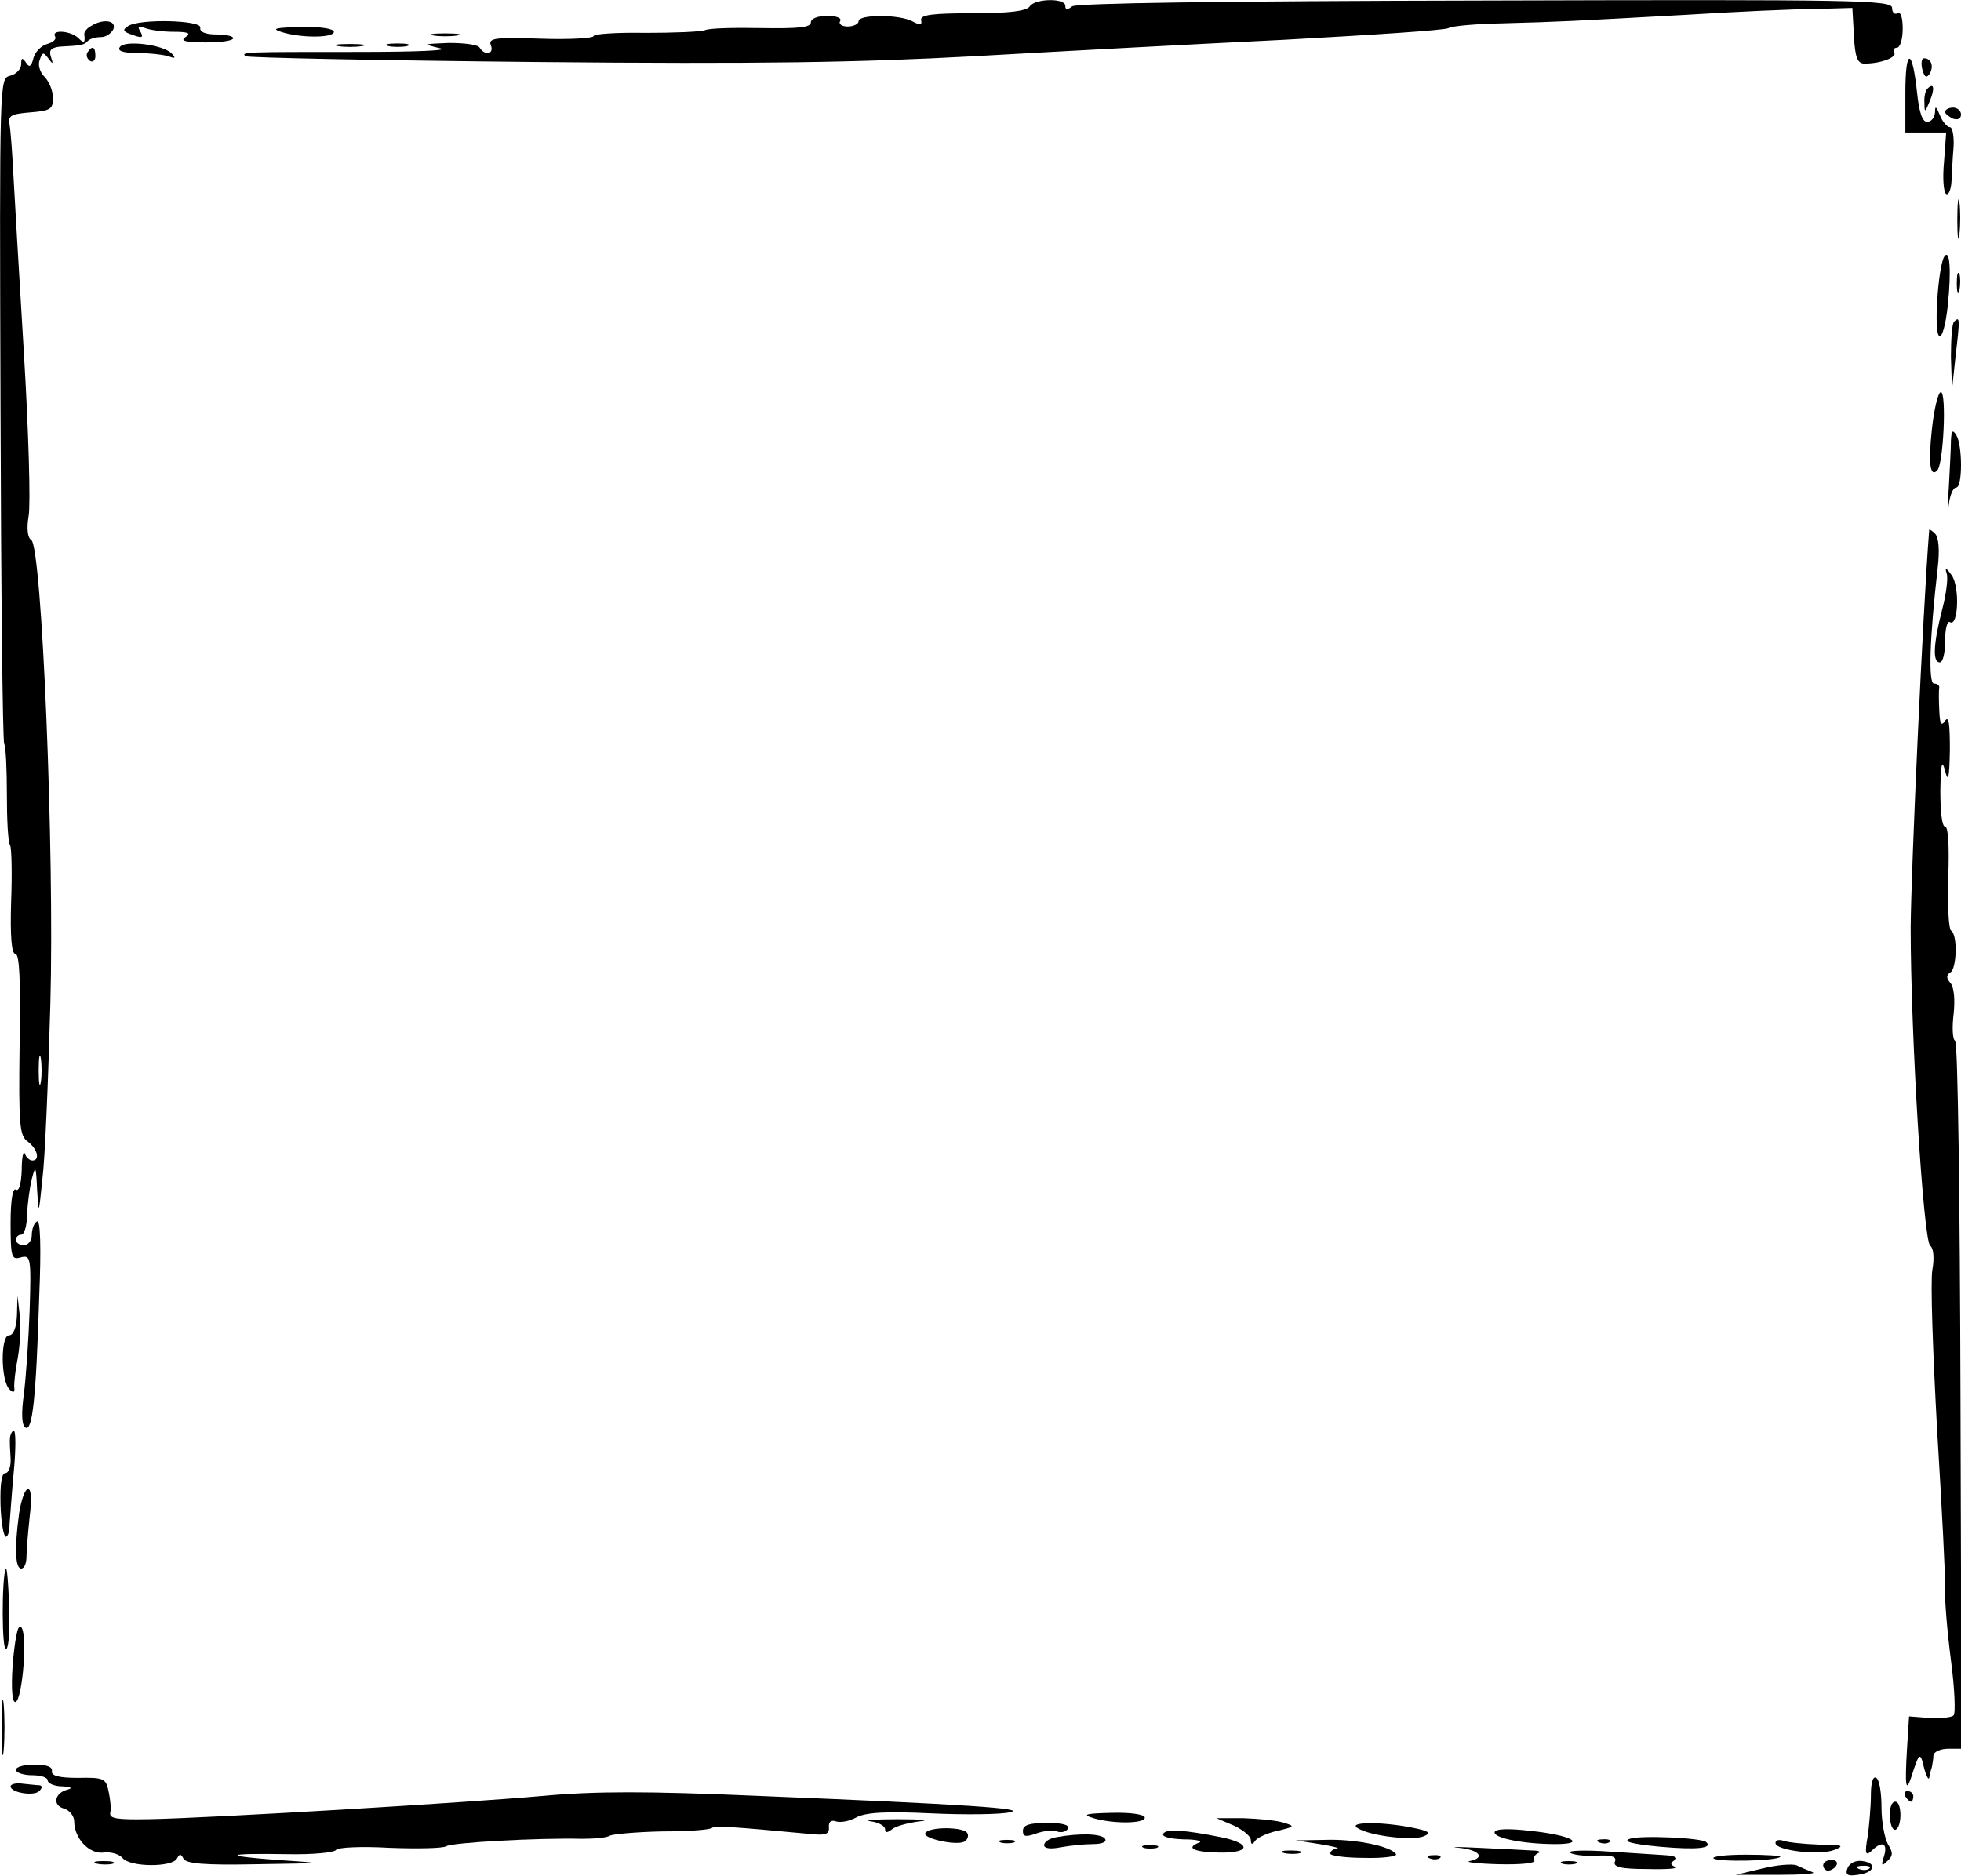 <?xml version="1.0" standalone="no"?>
<!DOCTYPE svg PUBLIC "-//W3C//DTD SVG 20010904//EN"
 "http://www.w3.org/TR/2001/REC-SVG-20010904/DTD/svg10.dtd">
<svg version="1.0" xmlns="http://www.w3.org/2000/svg"
 width="370pt" height="354pt" viewBox="0 0 370 354"
 preserveAspectRatio="xMidYMid meet">

<g transform="translate(0,354) scale(0.1,-0.1)"
fill="#000000" stroke="none">
<path d="M1943 3528 c-6 -9 -39 -13 -108 -13 -76 0 -99 -3 -97 -13 2 -10 -2
-10 -17 -2 -25 13 -101 13 -101 0 0 -5 -9 -10 -21 -10 -11 0 -17 5 -14 10 4 6
-7 10 -24 10 -18 0 -31 -5 -31 -12 0 -10 -24 -12 -92 -11 -51 1 -100 0 -108
-4 -8 -3 -59 -5 -112 -5 -54 1 -98 -2 -98 -6 0 -4 -45 -7 -100 -5 -85 3 -99 1
-94 -12 7 -17 -11 -21 -21 -5 -3 6 -30 9 -58 9 -49 -2 -50 -2 -17 -10 21 -4
-40 -7 -155 -7 -216 0 -220 0 -212 -8 3 -3 250 -8 549 -11 423 -4 607 -1 828
11 157 9 419 23 584 31 164 9 303 18 309 22 6 4 52 8 102 9 111 3 128 4 345
16 96 6 207 11 245 11 l70 2 3 -53 c2 -41 7 -52 20 -52 31 0 62 12 56 21 -3 5
0 9 5 9 6 0 11 16 11 36 0 21 -4 33 -10 29 -5 -3 -10 1 -10 10 0 15 -67 16
-767 14 -502 -1 -772 -5 -780 -11 -9 -7 -13 -7 -13 1 0 15 -57 14 -67 -1z"/>
<path d="M172 3491 c-8 -4 -13 -11 -13 -15 2 -17 0 -19 -11 -8 -14 14 -52 17
-44 3 3 -5 -4 -11 -15 -14 -11 -3 -23 -15 -26 -27 -4 -16 -8 -18 -14 -8 -7 10
-9 9 -9 -3 0 -9 -9 -19 -21 -22 -20 -5 -20 -6 -18 -629 1 -343 4 -627 7 -632
3 -5 5 -48 5 -95 0 -47 2 -90 6 -96 3 -5 4 -54 2 -107 -2 -66 1 -98 8 -98 8 0
10 -52 8 -171 -2 -153 0 -172 15 -183 19 -14 24 -36 9 -36 -5 0 -12 6 -14 13
-3 6 -6 -7 -6 -31 -1 -26 -5 -41 -11 -37 -6 4 -10 -20 -10 -63 0 -65 2 -70 19
-65 19 5 20 0 17 -98 -2 -57 -7 -129 -11 -160 -5 -36 -4 -59 3 -63 13 -8 20
53 26 247 4 95 2 146 -4 142 -6 -3 -10 -15 -10 -26 0 -10 -7 -19 -15 -19 -8 0
-15 5 -15 10 0 6 5 10 10 10 6 0 11 17 11 38 1 20 5 51 9 67 7 27 8 25 10 -20
3 -49 3 -48 10 20 5 39 11 187 15 330 8 287 -16 863 -36 876 -7 4 -9 22 -5 45
4 22 0 161 -9 309 -9 149 -18 302 -20 340 -2 39 -5 79 -7 90 -3 17 3 20 40 23
37 3 42 6 42 27 0 13 -7 31 -16 40 -9 9 -13 23 -9 32 5 15 7 15 16 3 9 -12 10
-12 5 3 -4 12 0 17 17 19 41 2 46 3 53 11 4 4 15 7 25 7 9 0 19 7 23 15 6 17
-20 20 -42 6z m-95 -1993 c-2 -13 -4 -3 -4 22 0 25 2 35 4 23 2 -13 2 -33 0
-45z"/>
<path d="M242 3491 c-11 -7 -10 -10 3 -15 24 -9 27 -8 19 6 -5 8 -2 9 10 5 10
-4 34 -7 54 -7 28 0 33 -3 22 -10 -11 -7 0 -10 38 -10 28 0 52 3 52 8 0 4 -15
7 -32 7 -21 0 -32 5 -30 13 2 14 -114 17 -136 3z"/>
<path d="M530 3480 c36 -12 100 -12 100 0 0 6 -27 10 -62 9 -47 -1 -57 -3 -38
-9z"/>
<path d="M818 3473 c12 -2 32 -2 45 0 12 2 2 4 -23 4 -25 0 -35 -2 -22 -4z"/>
<path d="M226 3451 c-5 -7 6 -11 33 -11 21 0 48 -3 58 -6 14 -5 15 -4 7 5 -16
17 -90 26 -98 12z"/>
<path d="M638 3453 c12 -2 32 -2 45 0 12 2 2 4 -23 4 -25 0 -35 -2 -22 -4z"/>
<path d="M733 3453 c9 -2 25 -2 35 0 9 3 1 5 -18 5 -19 0 -27 -2 -17 -5z"/>
<path d="M165 3441 c-3 -5 -1 -12 5 -16 5 -3 10 1 10 9 0 18 -6 21 -15 7z"/>
<path d="M3595 3365 l0 -75 39 0 38 0 -4 -55 c-3 -31 -1 -58 4 -61 4 -3 9 7
10 23 1 15 2 45 4 66 1 20 -2 37 -7 37 -5 0 -14 10 -19 23 -7 17 -9 18 -9 5
-1 -10 -7 -18 -15 -18 -9 0 -15 18 -19 56 -9 85 -22 84 -22 -1z"/>
<path d="M3627 3409 c4 -15 8 -17 14 -8 8 14 3 29 -11 29 -4 0 -6 -9 -3 -21z"/>
<path d="M3637 3373 c-4 -3 -7 -16 -6 -27 0 -19 1 -19 10 3 10 24 8 36 -4 24z"/>
<path d="M3670 3329 c0 -4 7 -9 15 -13 9 -3 15 0 15 8 0 7 -7 13 -15 13 -8 0
-15 -4 -15 -8z"/>
<path d="M3693 3125 c0 -33 2 -45 4 -27 2 18 2 45 0 60 -2 15 -4 0 -4 -33z"/>
<path d="M3668 3055 c-11 -20 -20 -143 -9 -149 5 -4 12 20 16 57 7 66 4 110
-7 92z"/>
<path d="M3692 3005 c0 -16 2 -22 5 -12 2 9 2 23 0 30 -3 6 -5 -1 -5 -18z"/>
<path d="M3687 2933 c-4 -3 -6 -34 -6 -67 l2 -61 7 65 c8 68 8 74 -3 63z"/>
<path d="M3645 2729 c-7 -65 -3 -90 10 -77 12 11 18 148 7 148 -5 0 -13 -32
-17 -71z"/>
<path d="M3681 2709 c0 -13 -2 -53 -4 -89 -3 -36 -2 -50 0 -32 2 17 8 32 14
32 12 0 12 80 0 99 -7 11 -9 8 -10 -10z"/>
<path d="M3640 2540 c-12 -153 -34 -637 -35 -750 0 -202 24 -593 37 -601 6 -4
8 -23 4 -45 -4 -22 1 -158 9 -304 9 -146 16 -281 15 -300 -1 -19 4 -79 11
-133 7 -53 9 -100 5 -104 -3 -4 -24 -6 -45 -5 l-39 3 -4 -63 c-4 -68 -2 -82 8
-52 15 47 17 49 24 19 4 -16 9 -25 10 -20 1 6 3 15 5 20 1 6 3 16 3 23 1 6 13
12 28 12 l25 0 -2 665 c-1 366 -5 668 -10 671 -5 2 -6 25 -3 50 3 27 1 51 -6
59 -8 9 -8 15 0 20 12 7 14 72 1 79 -4 3 -7 48 -5 101 2 58 0 95 -6 95 -6 0
-9 29 -9 68 1 52 3 60 9 37 6 -23 8 -13 9 40 0 49 -2 65 -9 55 -7 -11 -10 -7
-11 20 -1 19 -1 38 0 43 0 4 -4 7 -10 7 -11 0 -8 88 7 218 4 34 2 58 -5 65 -6
6 -11 9 -11 7z"/>
<path d="M3673 2458 c3 -9 -1 -40 -9 -70 -16 -63 -18 -98 -4 -98 6 0 10 18 10
41 0 22 4 38 9 35 16 -10 19 68 3 89 -10 14 -13 15 -9 3z"/>
<path d="M32 1058 c-1 -24 -7 -38 -15 -38 -16 0 -16 -85 1 -102 7 -7 10 -6 9
3 -1 8 2 34 7 59 4 25 6 61 3 80 l-4 35 -1 -37z"/>
<path d="M19 828 c-1 -7 0 -25 1 -40 1 -16 -4 -28 -10 -28 -7 0 -10 -21 -9
-60 1 -33 6 -60 10 -60 4 0 7 10 7 23 1 12 4 57 8 100 4 42 4 77 0 77 -3 0 -6
-6 -7 -12z"/>
<path d="M36 684 c-9 -67 -7 -104 4 -104 6 0 10 10 10 23 0 12 3 46 6 75 4 32
3 52 -3 52 -6 0 -13 -21 -17 -46z"/>
<path d="M11 580 c-8 -15 -8 -161 1 -152 5 5 7 42 5 83 -1 41 -4 72 -6 69z"/>
<path d="M25 411 c-4 -44 -3 -77 2 -82 13 -13 26 118 14 139 -6 10 -11 -9 -16
-57z"/>
<path d="M3 280 c0 -47 2 -66 4 -42 2 23 2 61 0 85 -2 23 -4 4 -4 -43z"/>
<path d="M30 200 c0 -5 14 -10 30 -10 17 0 30 -4 30 -10 0 -5 12 -11 28 -11
15 -1 20 -3 10 -6 -25 -6 -30 -30 -7 -36 10 -3 19 -14 19 -24 0 -32 28 -62 55
-59 14 2 30 -3 36 -10 14 -18 95 -18 103 -1 5 9 7 9 12 0 4 -10 40 -13 137
-11 132 2 132 2 42 8 -109 8 -101 13 17 11 48 -1 89 3 92 8 3 5 49 7 101 4 53
-2 101 -1 107 3 11 7 174 16 256 14 23 0 47 2 53 6 6 3 51 7 99 8 49 0 91 3
94 7 5 4 37 2 186 -12 28 -3 35 0 34 13 -1 10 4 14 13 11 8 -3 25 0 38 7 18
10 57 12 142 8 65 -3 132 -2 148 2 36 7 -80 15 -475 31 -207 9 -307 9 -405 0
-145 -13 -629 -42 -745 -44 -59 -1 -74 1 -72 12 2 8 0 26 -3 40 -5 25 -9 27
-58 26 -36 0 -51 4 -49 13 1 8 -10 12 -33 12 -19 0 -35 -4 -35 -10z"/>
<path d="M3530 153 c0 -21 -3 -56 -6 -78 -6 -33 -4 -38 7 -28 20 20 31 15 24
-9 -6 -19 -5 -21 6 -10 11 10 11 16 1 32 -6 11 -12 42 -12 69 0 28 -4 53 -10
56 -6 4 -10 -9 -10 -32z"/>
<path d="M20 169 c0 -12 44 -19 54 -9 6 6 6 10 1 11 -6 0 -20 2 -32 3 -13 2
-23 -1 -23 -5z"/>
<path d="M3595 150 c3 -5 8 -10 11 -10 2 0 4 5 4 10 0 6 -5 10 -11 10 -5 0 -7
-4 -4 -10z"/>
<path d="M3566 113 c0 -16 5 -27 10 -26 13 4 13 53 0 53 -7 0 -11 -12 -10 -27z"/>
<path d="M2060 110 c36 -12 100 -12 100 0 0 6 -27 10 -62 9 -47 -1 -57 -3 -38
-9z"/>
<path d="M1643 103 c15 -2 27 -9 27 -15 0 -7 4 -7 13 0 7 6 30 12 52 15 22 2
4 4 -40 4 -44 0 -68 -2 -52 -4z"/>
<path d="M2328 95 c17 -8 32 -20 32 -27 0 -9 3 -10 8 -2 4 6 23 15 42 19 34 8
34 9 10 16 -14 4 -47 7 -75 8 l-50 0 33 -14z"/>
<path d="M1930 85 c0 -11 5 -12 25 -5 14 5 31 7 39 4 8 -3 17 -1 21 5 4 7 -10
11 -39 11 -34 0 -46 -4 -46 -15z"/>
<path d="M2562 90 c24 -15 104 -24 125 -15 14 6 9 10 -22 16 -60 12 -124 11
-103 -1z"/>
<path d="M1746 81 c-7 -10 60 -25 74 -16 6 4 8 11 5 16 -8 12 -72 12 -79 0z"/>
<path d="M2195 80 c-4 -6 12 -10 37 -11 24 0 37 -3 31 -6 -27 -10 -11 -18 37
-19 60 -1 62 17 4 29 -70 14 -103 16 -109 7z"/>
<path d="M2820 82 c0 -11 56 -22 115 -22 61 0 29 17 -47 25 -43 5 -68 4 -68
-3z"/>
<path d="M1993 73 c-13 -2 -23 -9 -23 -15 0 -6 12 -8 31 -4 17 3 45 6 61 6 17
0 27 4 23 10 -6 10 -49 11 -92 3z"/>
<path d="M3075 70 c-14 -5 4 -10 58 -15 68 -6 100 -3 86 9 -10 8 -126 13 -144
6z"/>
<path d="M1888 63 c6 -2 18 -2 25 0 6 3 1 5 -13 5 -14 0 -19 -2 -12 -5z"/>
<path d="M2490 60 c25 -4 39 -8 33 -8 -7 -1 -13 -5 -13 -10 0 -4 29 -8 65 -8
35 -1 62 3 59 7 -9 15 -78 29 -134 27 l-55 -1 45 -7z"/>
<path d="M3018 63 c7 -3 16 -2 19 1 4 3 -2 6 -13 5 -11 0 -14 -3 -6 -6z"/>
<path d="M3350 62 c0 -14 82 -24 111 -13 20 8 16 10 -28 10 -28 1 -58 4 -67 7
-9 3 -16 2 -16 -4z"/>
<path d="M2158 53 c6 -2 18 -2 25 0 6 3 1 5 -13 5 -14 0 -19 -2 -12 -5z"/>
<path d="M2753 53 c39 -4 50 -19 20 -25 -10 -2 15 -5 55 -6 41 -1 70 2 67 7
-3 5 1 11 7 14 7 2 2 5 -12 5 -14 1 -59 3 -100 5 -41 2 -58 2 -37 0z"/>
<path d="M2423 43 c9 -2 23 -2 30 0 6 3 -1 5 -18 5 -16 0 -22 -2 -12 -5z"/>
<path d="M2962 44 c5 -4 26 -7 49 -6 30 2 40 -2 36 -11 -4 -10 11 -14 61 -14
37 -1 61 1 53 4 -10 4 -10 7 -1 13 7 4 0 8 -17 9 -15 1 -64 4 -108 7 -44 3
-77 2 -73 -2z"/>
<path d="M2698 33 c7 -3 16 -2 19 1 4 3 -2 6 -13 5 -11 0 -14 -3 -6 -6z"/>
<path d="M3233 33 c8 -7 119 -5 126 3 2 2 -26 4 -64 4 -38 0 -65 -3 -62 -7z"/>
<path d="M183 23 c9 -2 23 -2 30 0 6 3 -1 5 -18 5 -16 0 -22 -2 -12 -5z"/>
<path d="M2948 23 c6 -2 18 -2 25 0 6 3 1 5 -13 5 -14 0 -19 -2 -12 -5z"/>
<path d="M3325 14 l-50 -12 80 0 c44 0 73 2 65 5 -8 3 -22 9 -30 13 -8 3 -37
1 -65 -6z"/>
<path d="M3440 20 c0 -5 4 -10 9 -10 6 0 13 5 16 10 3 6 -1 10 -9 10 -9 0 -16
-4 -16 -10z"/>
<path d="M3486 15 c-5 -13 0 -16 19 -13 32 4 38 22 9 26 -13 2 -24 -4 -28 -13z
m41 -1 c-3 -3 -12 -4 -19 -1 -8 3 -5 6 6 6 11 1 17 -2 13 -5z"/>
</g>
</svg>
